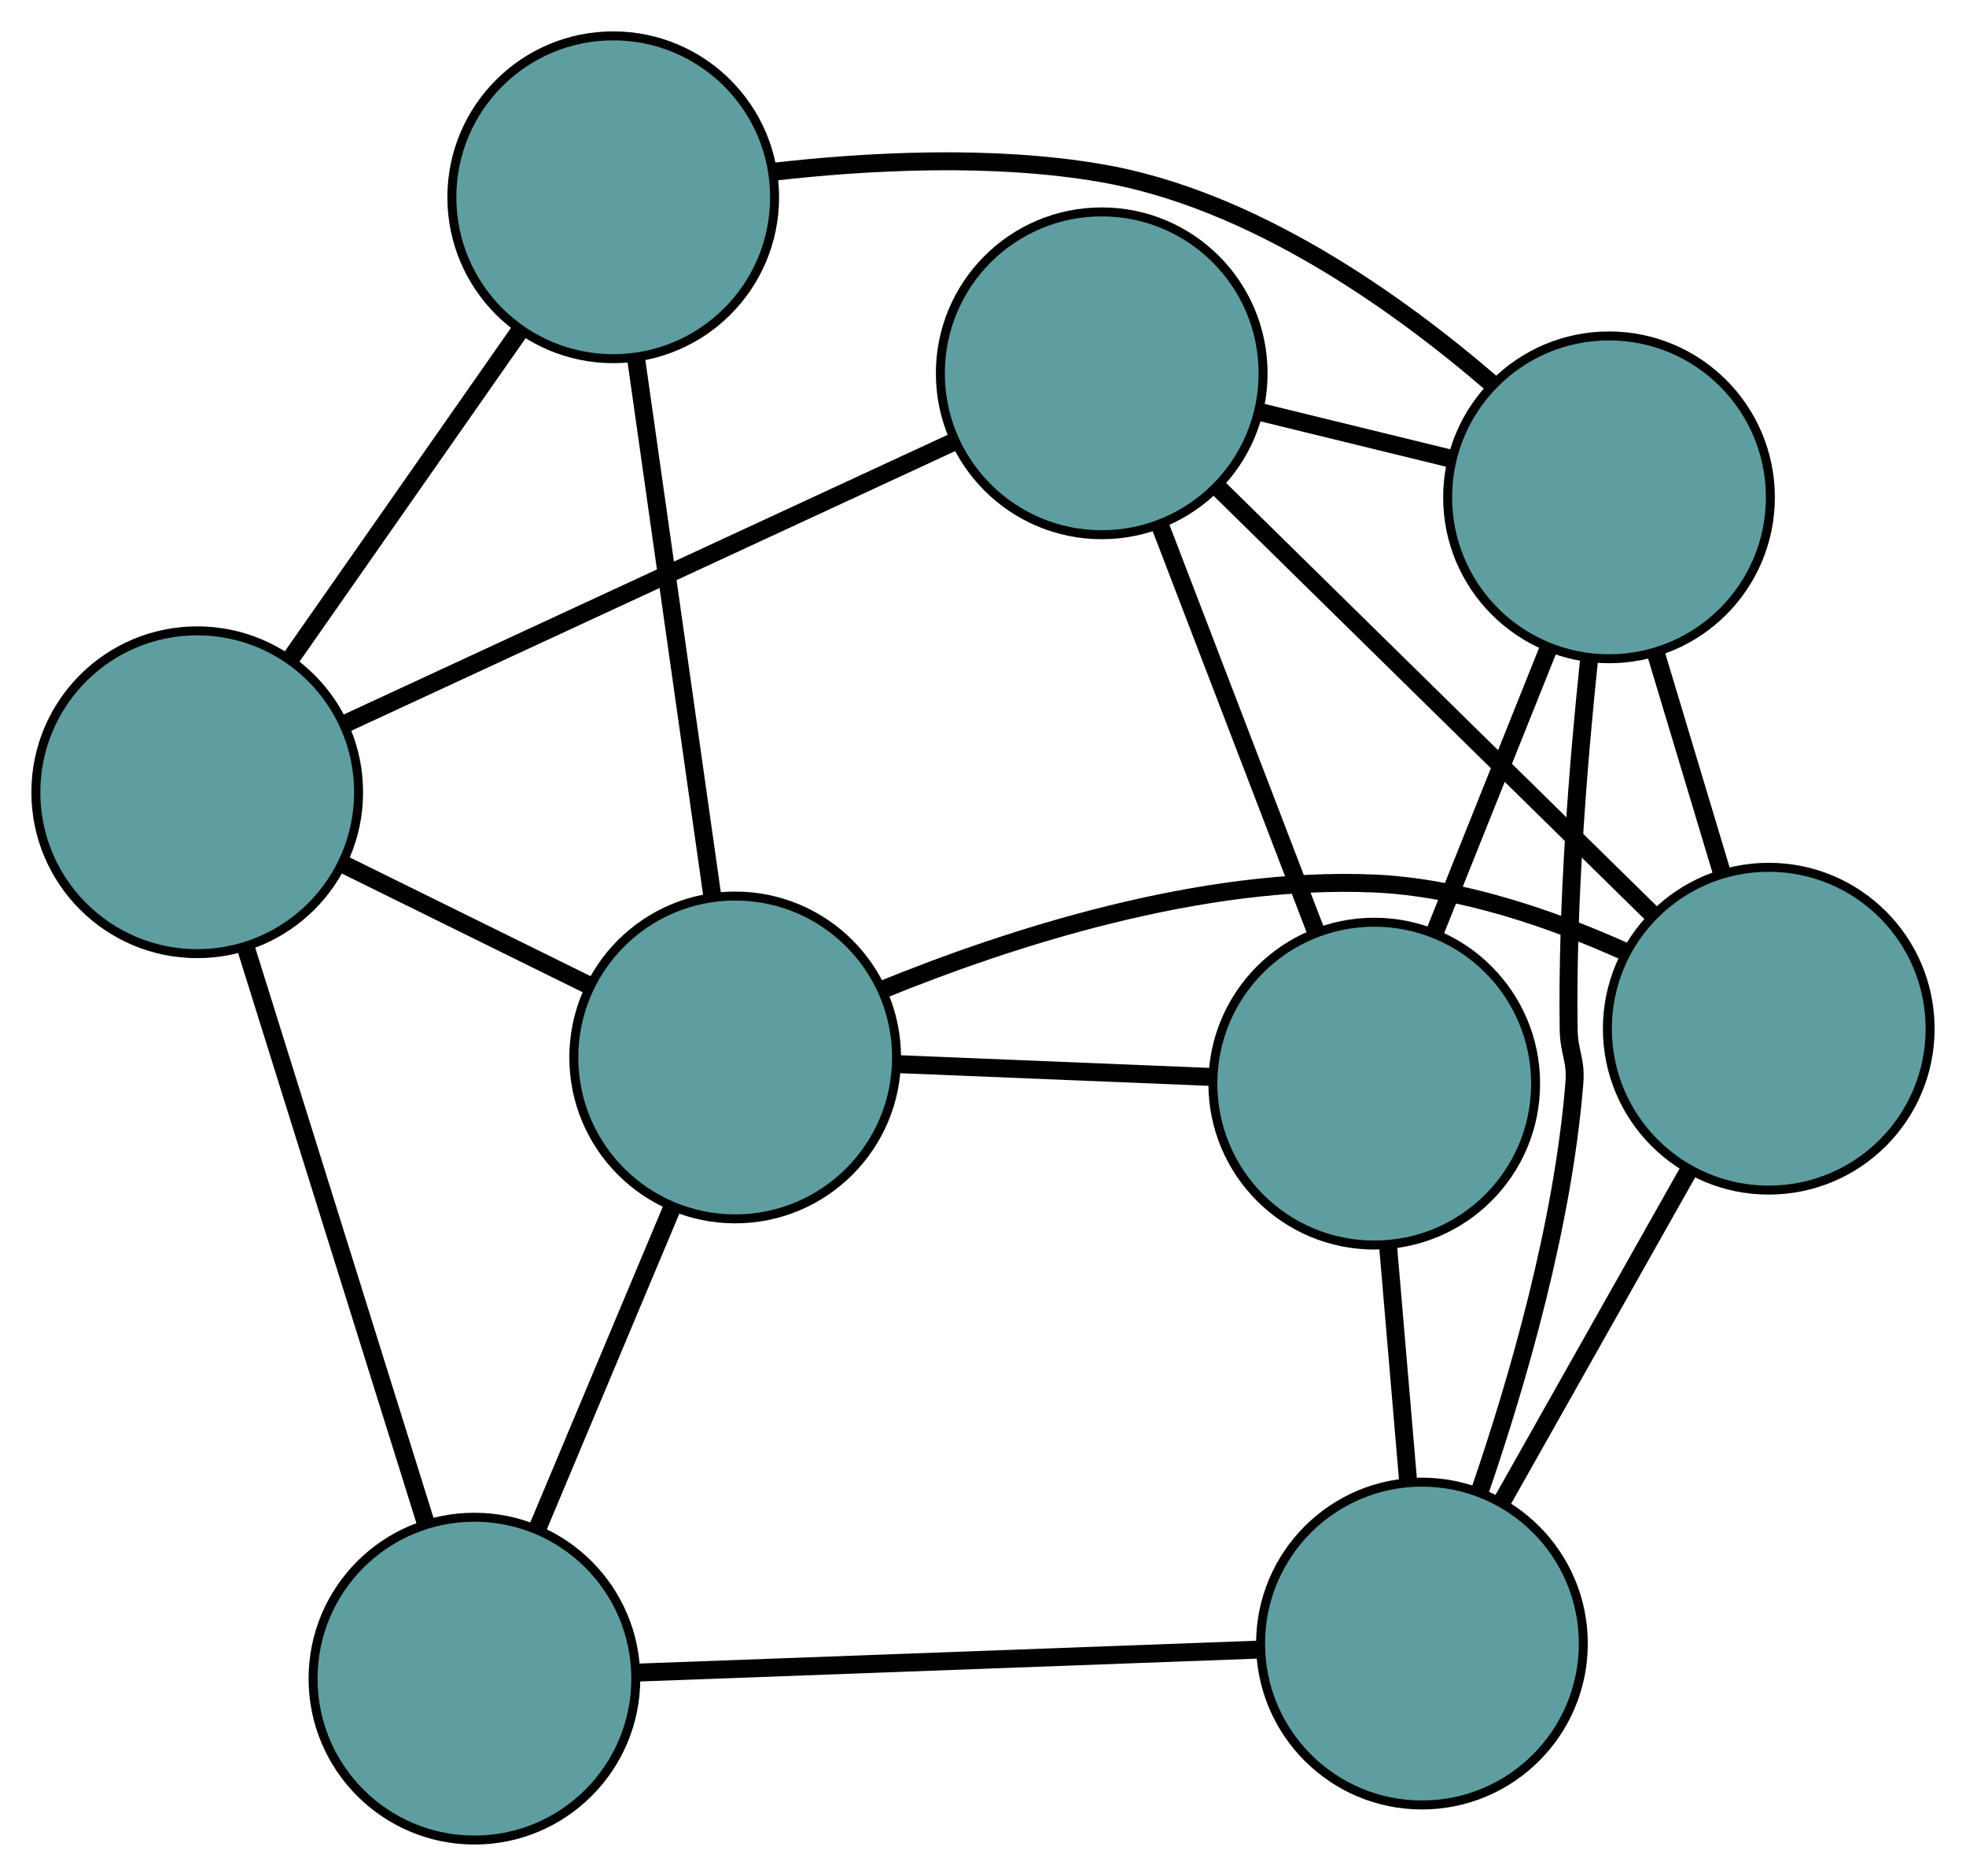<?xml version="1.0" encoding="UTF-8" standalone="no"?>
<!DOCTYPE svg PUBLIC "-//W3C//DTD SVG 1.1//EN"
 "http://www.w3.org/Graphics/SVG/1.1/DTD/svg11.dtd">
<!-- Generated by graphviz version 2.36.0 (20140111.2315)
 -->
<!-- Title: G Pages: 1 -->
<svg width="100%" height="100%"
 viewBox="0.00 0.00 219.30 209.20" xmlns="http://www.w3.org/2000/svg" xmlns:xlink="http://www.w3.org/1999/xlink">
<g id="graph0" class="graph" transform="scale(1 1) rotate(0) translate(4 205.203)">
<title>G</title>
<!-- 0 -->
<g id="node1" class="node"><title>0</title>
<ellipse fill="cadetblue" stroke="black" cx="149.292" cy="-84.356" rx="18" ry="18"/>
</g>
<!-- 4 -->
<g id="node5" class="node"><title>4</title>
<ellipse fill="cadetblue" stroke="black" cx="118.893" cy="-163.571" rx="18" ry="18"/>
</g>
<!-- 0&#45;&#45;4 -->
<g id="edge1" class="edge"><title>0&#45;&#45;4</title>
<path fill="none" stroke="black" stroke-width="2" d="M142.696,-101.544C137.562,-114.922 130.476,-133.388 125.372,-146.688"/>
</g>
<!-- 6 -->
<g id="node7" class="node"><title>6</title>
<ellipse fill="cadetblue" stroke="black" cx="154.613" cy="-21.912" rx="18" ry="18"/>
</g>
<!-- 0&#45;&#45;6 -->
<g id="edge2" class="edge"><title>0&#45;&#45;6</title>
<path fill="none" stroke="black" stroke-width="2" d="M150.831,-66.295C151.531,-58.082 152.358,-48.383 153.059,-40.149"/>
</g>
<!-- 7 -->
<g id="node8" class="node"><title>7</title>
<ellipse fill="cadetblue" stroke="black" cx="175.479" cy="-149.739" rx="18" ry="18"/>
</g>
<!-- 0&#45;&#45;7 -->
<g id="edge3" class="edge"><title>0&#45;&#45;7</title>
<path fill="none" stroke="black" stroke-width="2" d="M156.036,-101.194C159.915,-110.88 164.776,-123.016 168.667,-132.731"/>
</g>
<!-- 8 -->
<g id="node9" class="node"><title>8</title>
<ellipse fill="cadetblue" stroke="black" cx="78.007" cy="-87.275" rx="18" ry="18"/>
</g>
<!-- 0&#45;&#45;8 -->
<g id="edge4" class="edge"><title>0&#45;&#45;8</title>
<path fill="none" stroke="black" stroke-width="2" d="M131.304,-85.092C120.58,-85.531 107.004,-86.087 96.238,-86.528"/>
</g>
<!-- 1 -->
<g id="node2" class="node"><title>1</title>
<ellipse fill="cadetblue" stroke="black" cx="193.297" cy="-90.482" rx="18" ry="18"/>
</g>
<!-- 1&#45;&#45;4 -->
<g id="edge5" class="edge"><title>1&#45;&#45;4</title>
<path fill="none" stroke="black" stroke-width="2" d="M180.337,-103.213C166.764,-116.546 145.565,-137.37 131.954,-150.74"/>
</g>
<!-- 1&#45;&#45;6 -->
<g id="edge6" class="edge"><title>1&#45;&#45;6</title>
<path fill="none" stroke="black" stroke-width="2" d="M184.325,-74.579C178.075,-63.501 169.775,-48.788 163.537,-37.73"/>
</g>
<!-- 1&#45;&#45;7 -->
<g id="edge7" class="edge"><title>1&#45;&#45;7</title>
<path fill="none" stroke="black" stroke-width="2" d="M188.047,-107.941C185.748,-115.588 183.055,-124.544 180.752,-132.201"/>
</g>
<!-- 1&#45;&#45;8 -->
<g id="edge8" class="edge"><title>1&#45;&#45;8</title>
<path fill="none" stroke="black" stroke-width="2" d="M177.075,-99.163C168.969,-102.787 158.863,-106.26 149.259,-106.676 129.918,-107.513 108.604,-100.613 94.373,-94.811"/>
</g>
<!-- 2 -->
<g id="node3" class="node"><title>2</title>
<ellipse fill="cadetblue" stroke="black" cx="48.921" cy="-18" rx="18" ry="18"/>
</g>
<!-- 5 -->
<g id="node6" class="node"><title>5</title>
<ellipse fill="cadetblue" stroke="black" cx="18" cy="-116.851" rx="18" ry="18"/>
</g>
<!-- 2&#45;&#45;5 -->
<g id="edge9" class="edge"><title>2&#45;&#45;5</title>
<path fill="none" stroke="black" stroke-width="2" d="M43.535,-35.219C37.895,-53.252 29.085,-81.415 23.428,-99.499"/>
</g>
<!-- 2&#45;&#45;6 -->
<g id="edge10" class="edge"><title>2&#45;&#45;6</title>
<path fill="none" stroke="black" stroke-width="2" d="M67.332,-18.681C86.731,-19.4 117.095,-20.524 136.414,-21.239"/>
</g>
<!-- 2&#45;&#45;8 -->
<g id="edge11" class="edge"><title>2&#45;&#45;8</title>
<path fill="none" stroke="black" stroke-width="2" d="M55.962,-34.769C60.535,-45.661 66.471,-59.799 71.031,-70.659"/>
</g>
<!-- 3 -->
<g id="node4" class="node"><title>3</title>
<ellipse fill="cadetblue" stroke="black" cx="64.403" cy="-183.203" rx="18" ry="18"/>
</g>
<!-- 3&#45;&#45;5 -->
<g id="edge12" class="edge"><title>3&#45;&#45;5</title>
<path fill="none" stroke="black" stroke-width="2" d="M53.873,-168.147C46.279,-157.288 36.072,-142.693 28.488,-131.848"/>
</g>
<!-- 3&#45;&#45;7 -->
<g id="edge13" class="edge"><title>3&#45;&#45;7</title>
<path fill="none" stroke="black" stroke-width="2" d="M82.183,-186.038C92.884,-187.26 106.739,-187.986 118.867,-185.891 135.644,-182.992 151.698,-171.641 162.397,-162.422"/>
</g>
<!-- 3&#45;&#45;8 -->
<g id="edge14" class="edge"><title>3&#45;&#45;8</title>
<path fill="none" stroke="black" stroke-width="2" d="M66.962,-165.159C69.394,-148.009 73.031,-122.361 75.46,-105.237"/>
</g>
<!-- 4&#45;&#45;5 -->
<g id="edge15" class="edge"><title>4&#45;&#45;5</title>
<path fill="none" stroke="black" stroke-width="2" d="M102.233,-155.856C83.427,-147.148 53.028,-133.071 34.35,-124.423"/>
</g>
<!-- 4&#45;&#45;7 -->
<g id="edge16" class="edge"><title>4&#45;&#45;7</title>
<path fill="none" stroke="black" stroke-width="2" d="M136.487,-159.27C143.235,-157.621 150.936,-155.738 157.701,-154.085"/>
</g>
<!-- 5&#45;&#45;8 -->
<g id="edge17" class="edge"><title>5&#45;&#45;8</title>
<path fill="none" stroke="black" stroke-width="2" d="M34.397,-108.769C42.864,-104.596 53.166,-99.519 61.63,-95.347"/>
</g>
<!-- 6&#45;&#45;7 -->
<g id="edge18" class="edge"><title>6&#45;&#45;7</title>
<path fill="none" stroke="black" stroke-width="2" d="M161.05,-38.844C165.31,-51.242 170.337,-68.591 171.612,-84.389 171.83,-87.087 171.016,-87.739 170.977,-90.445 170.776,-104.381 172.039,-120.108 173.278,-131.862"/>
</g>
</g>
</svg>

